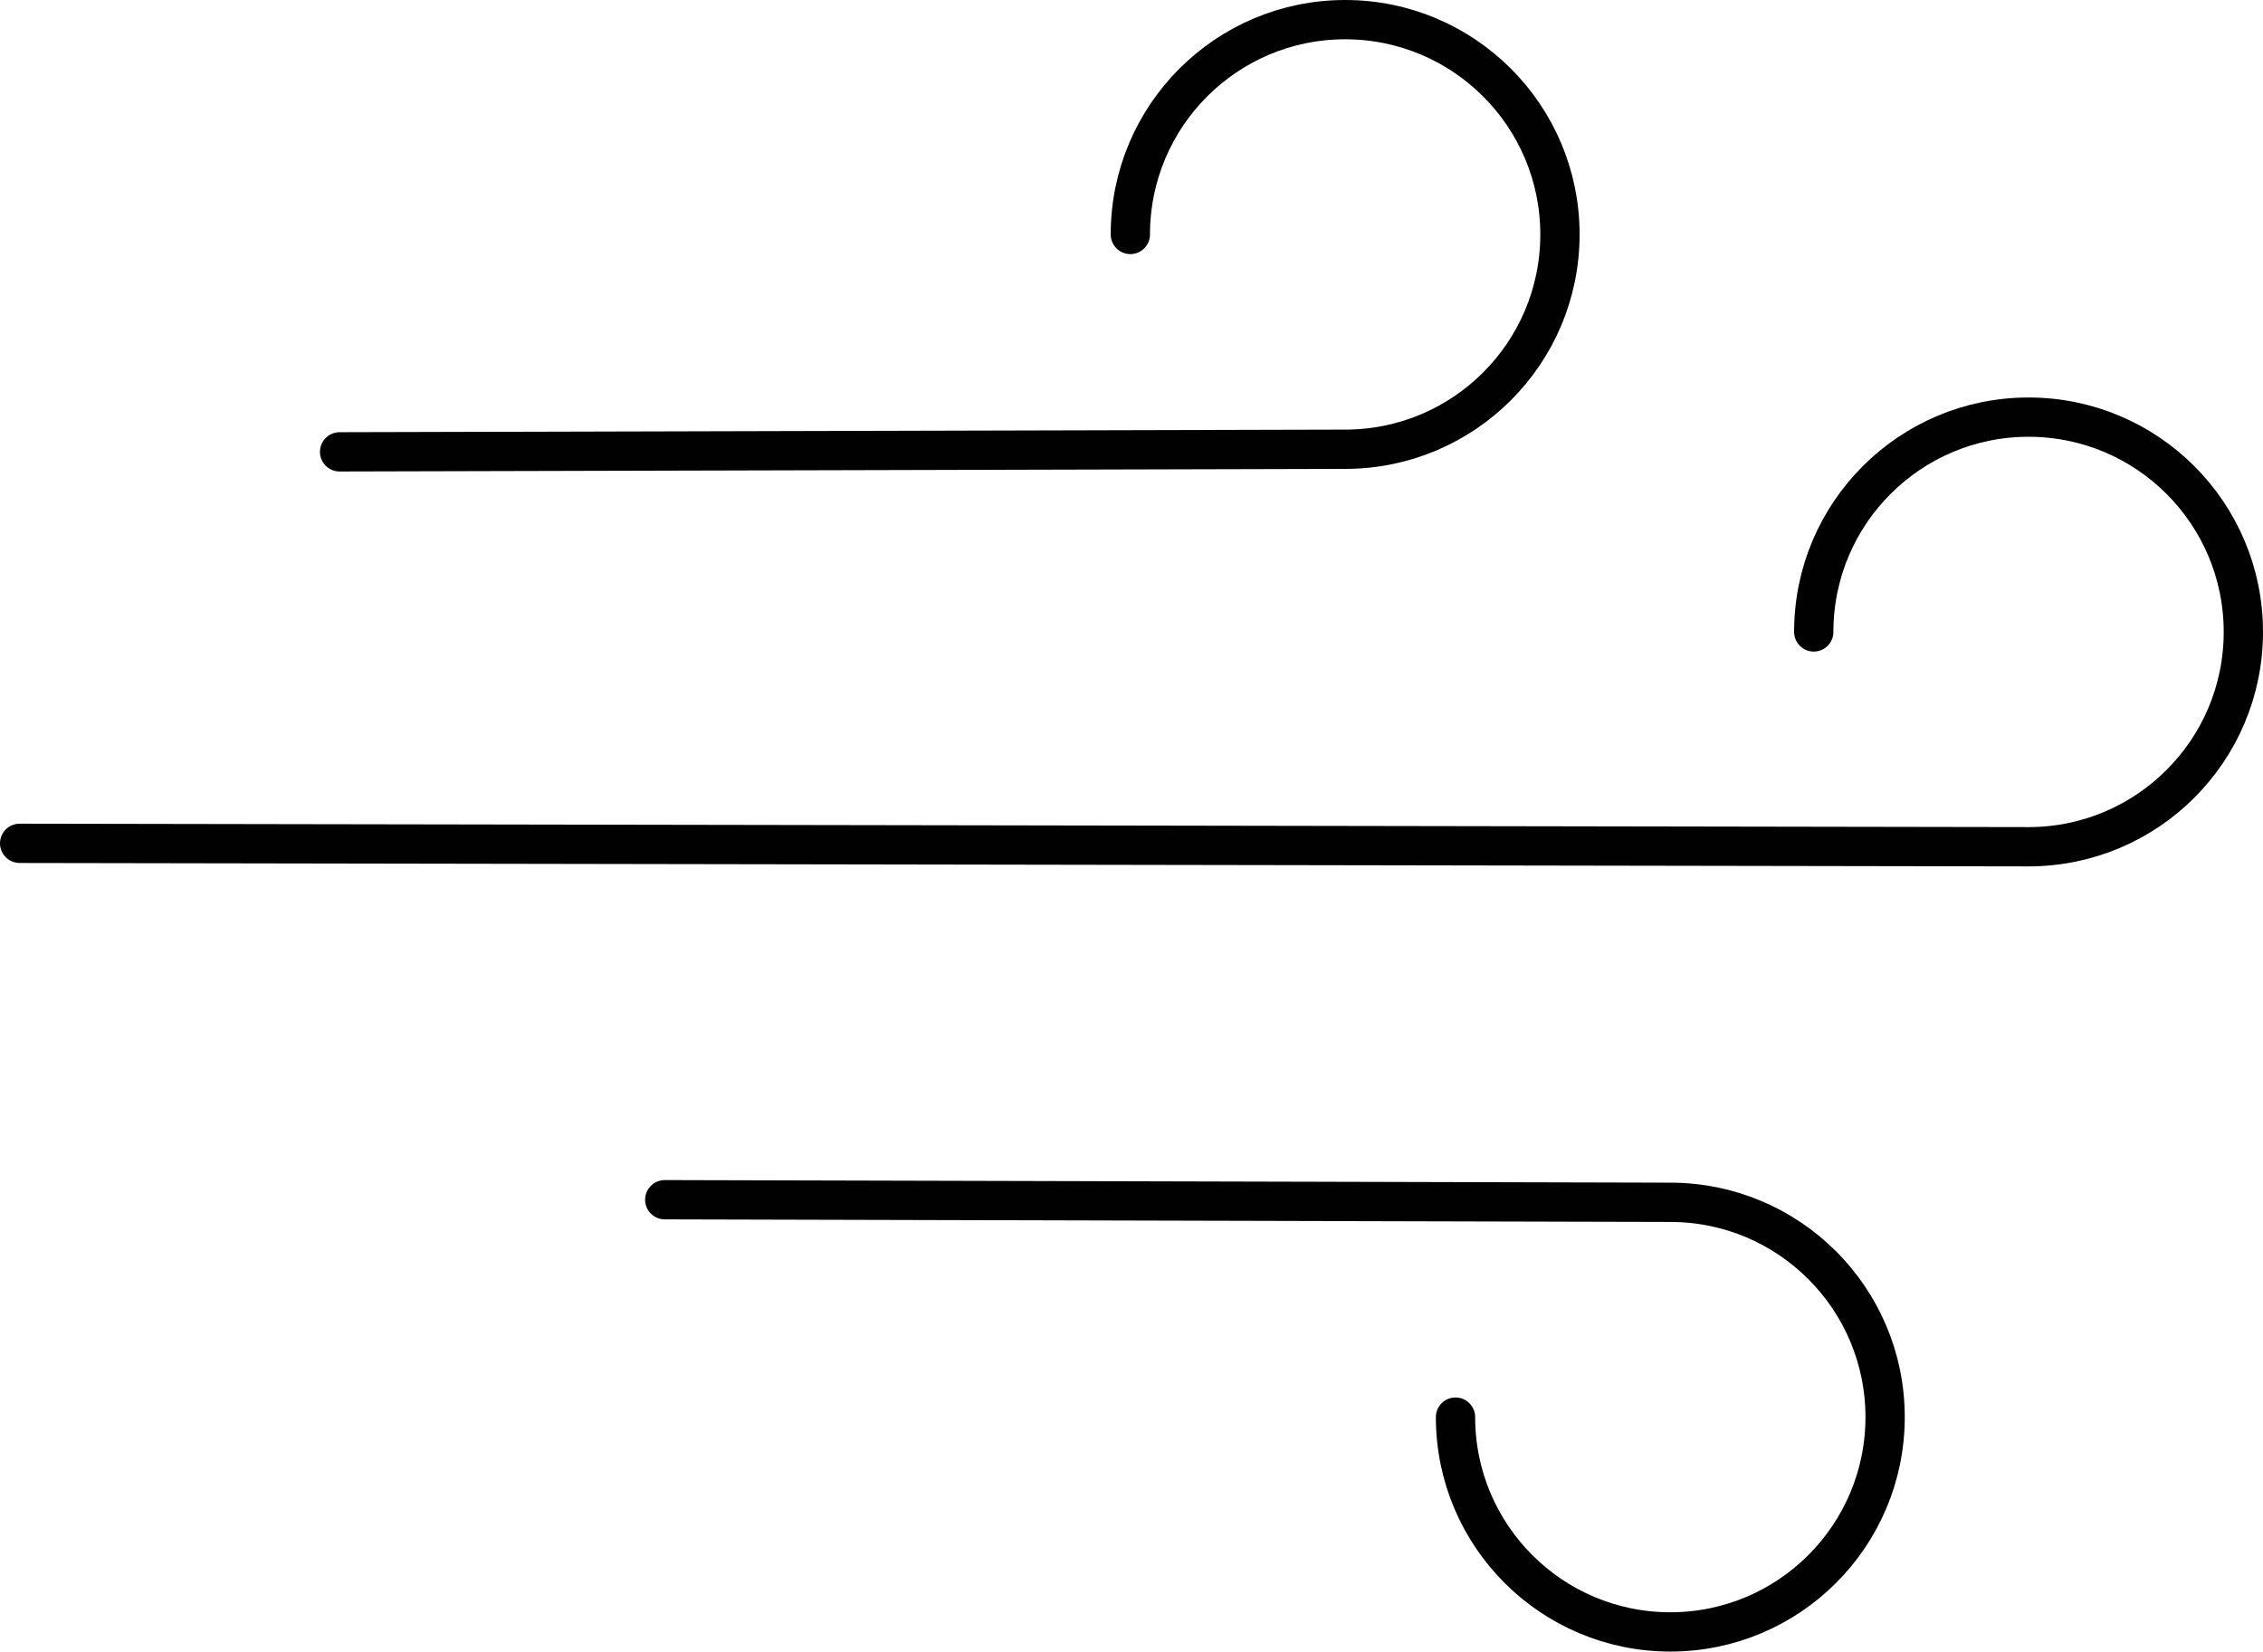 <?xml version="1.0" encoding="UTF-8"?><svg id="Layer_2" xmlns="http://www.w3.org/2000/svg" viewBox="0 0 863.9 630.48"><defs><style>.cls-1{fill:none;stroke:#010101;stroke-linecap:round;stroke-linejoin:round;stroke-width:15px;}</style></defs><g id="Icons"><path id="Bottom_wind_swirl" class="cls-1" d="M253.77,457.99l383.87.99c45.29,0,82,36.71,82,82s-36.71,82-82,82-82-36.71-82-82"/><g id="Middle_wind_swirl"><path class="cls-1" d="M7.5,321.94l766.9,1.3c45.29,0,82-36.71,82-82s-36.71-82-82-82-82,36.71-82,82"/></g><path id="Top_wind_swirl" class="cls-1" d="M129.64,172.49l383.87-.99c45.29,0,82-36.71,82-82S558.79,7.5,513.51,7.5s-82,36.71-82,82"/></g></svg>